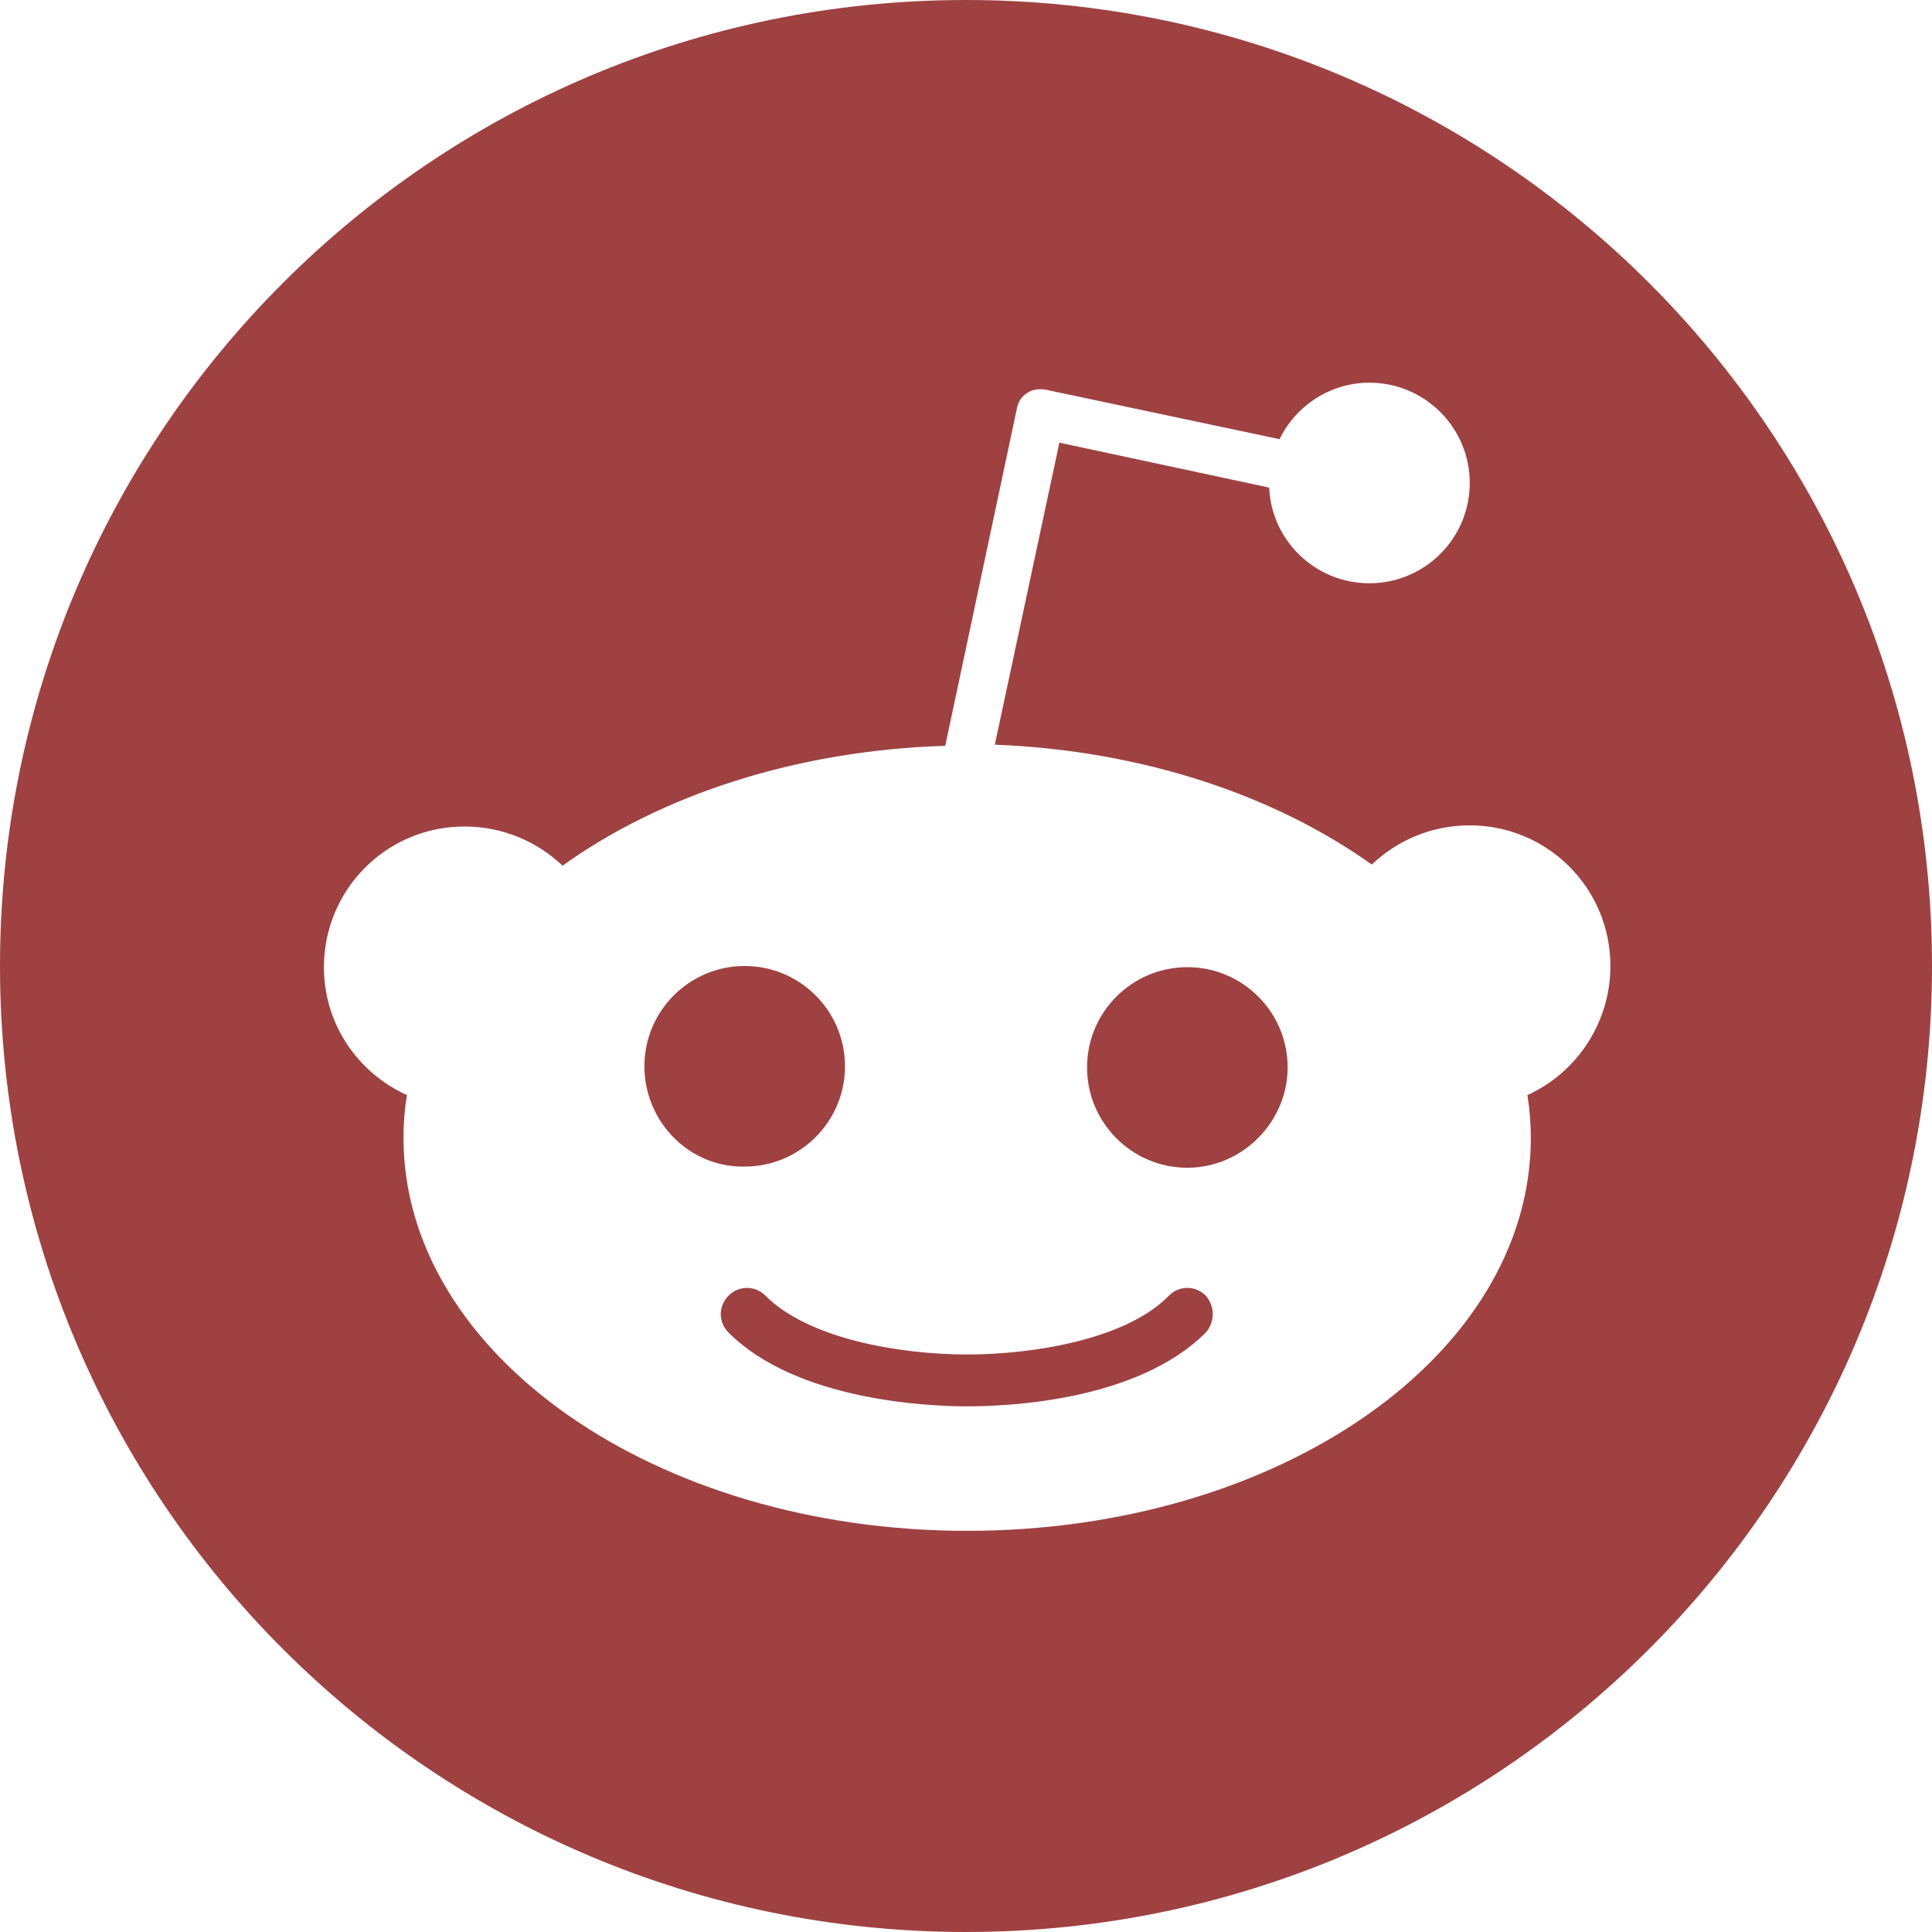 <svg width="50" height="50" viewBox="0 0 50 50" fill="none" xmlns="http://www.w3.org/2000/svg">
<path d="M19.272 25C17.84 25 16.677 26.163 16.677 27.595C16.677 29.027 17.84 30.221 19.272 30.191C20.704 30.191 21.868 29.027 21.868 27.595C21.868 26.163 20.704 25 19.272 25Z" fill="#9F4141"/>
<path d="M25.03 36.396C26.014 36.396 29.415 36.277 31.205 34.487C31.444 34.218 31.444 33.801 31.205 33.532C30.937 33.264 30.519 33.264 30.251 33.532C29.147 34.666 26.73 35.054 25.03 35.054C23.329 35.054 20.943 34.666 19.809 33.532C19.541 33.264 19.123 33.264 18.855 33.532C18.586 33.801 18.586 34.218 18.855 34.487C20.615 36.247 24.016 36.396 25.03 36.396Z" fill="#9F4141"/>
<path d="M28.133 27.625C28.133 29.057 29.296 30.221 30.728 30.221C32.16 30.221 33.324 29.027 33.324 27.625C33.324 26.193 32.16 25.03 30.728 25.03C29.296 25.03 28.133 26.193 28.133 27.625Z" fill="#9F4141"/>
<path d="M50 25C50 38.807 38.807 50 25 50C11.193 50 0 38.807 0 25C0 11.193 11.193 0 25 0C38.807 0 50 11.193 50 25ZM38.037 21.36C37.053 21.36 36.158 21.748 35.501 22.375C32.995 20.585 29.565 19.421 25.746 19.272L27.417 11.456L32.846 12.619C32.906 13.992 34.039 15.095 35.442 15.095C36.874 15.095 38.037 13.932 38.037 12.5C38.037 11.068 36.874 9.904 35.442 9.904C34.427 9.904 33.532 10.501 33.115 11.366L27.059 10.084C26.88 10.054 26.701 10.084 26.581 10.173C26.432 10.262 26.343 10.412 26.313 10.591L24.463 19.302C20.585 19.421 17.094 20.585 14.559 22.404C13.902 21.778 13.007 21.39 12.023 21.39C9.994 21.39 8.383 23.031 8.383 25.03C8.383 26.521 9.278 27.774 10.531 28.341C10.472 28.699 10.442 29.057 10.442 29.445C10.442 35.054 16.975 39.618 25.03 39.618C33.085 39.618 39.618 35.084 39.618 29.445C39.618 29.087 39.588 28.699 39.529 28.341C40.782 27.774 41.677 26.492 41.677 25C41.677 22.971 40.036 21.36 38.037 21.36Z" fill="#9F4141"/>
</svg>

